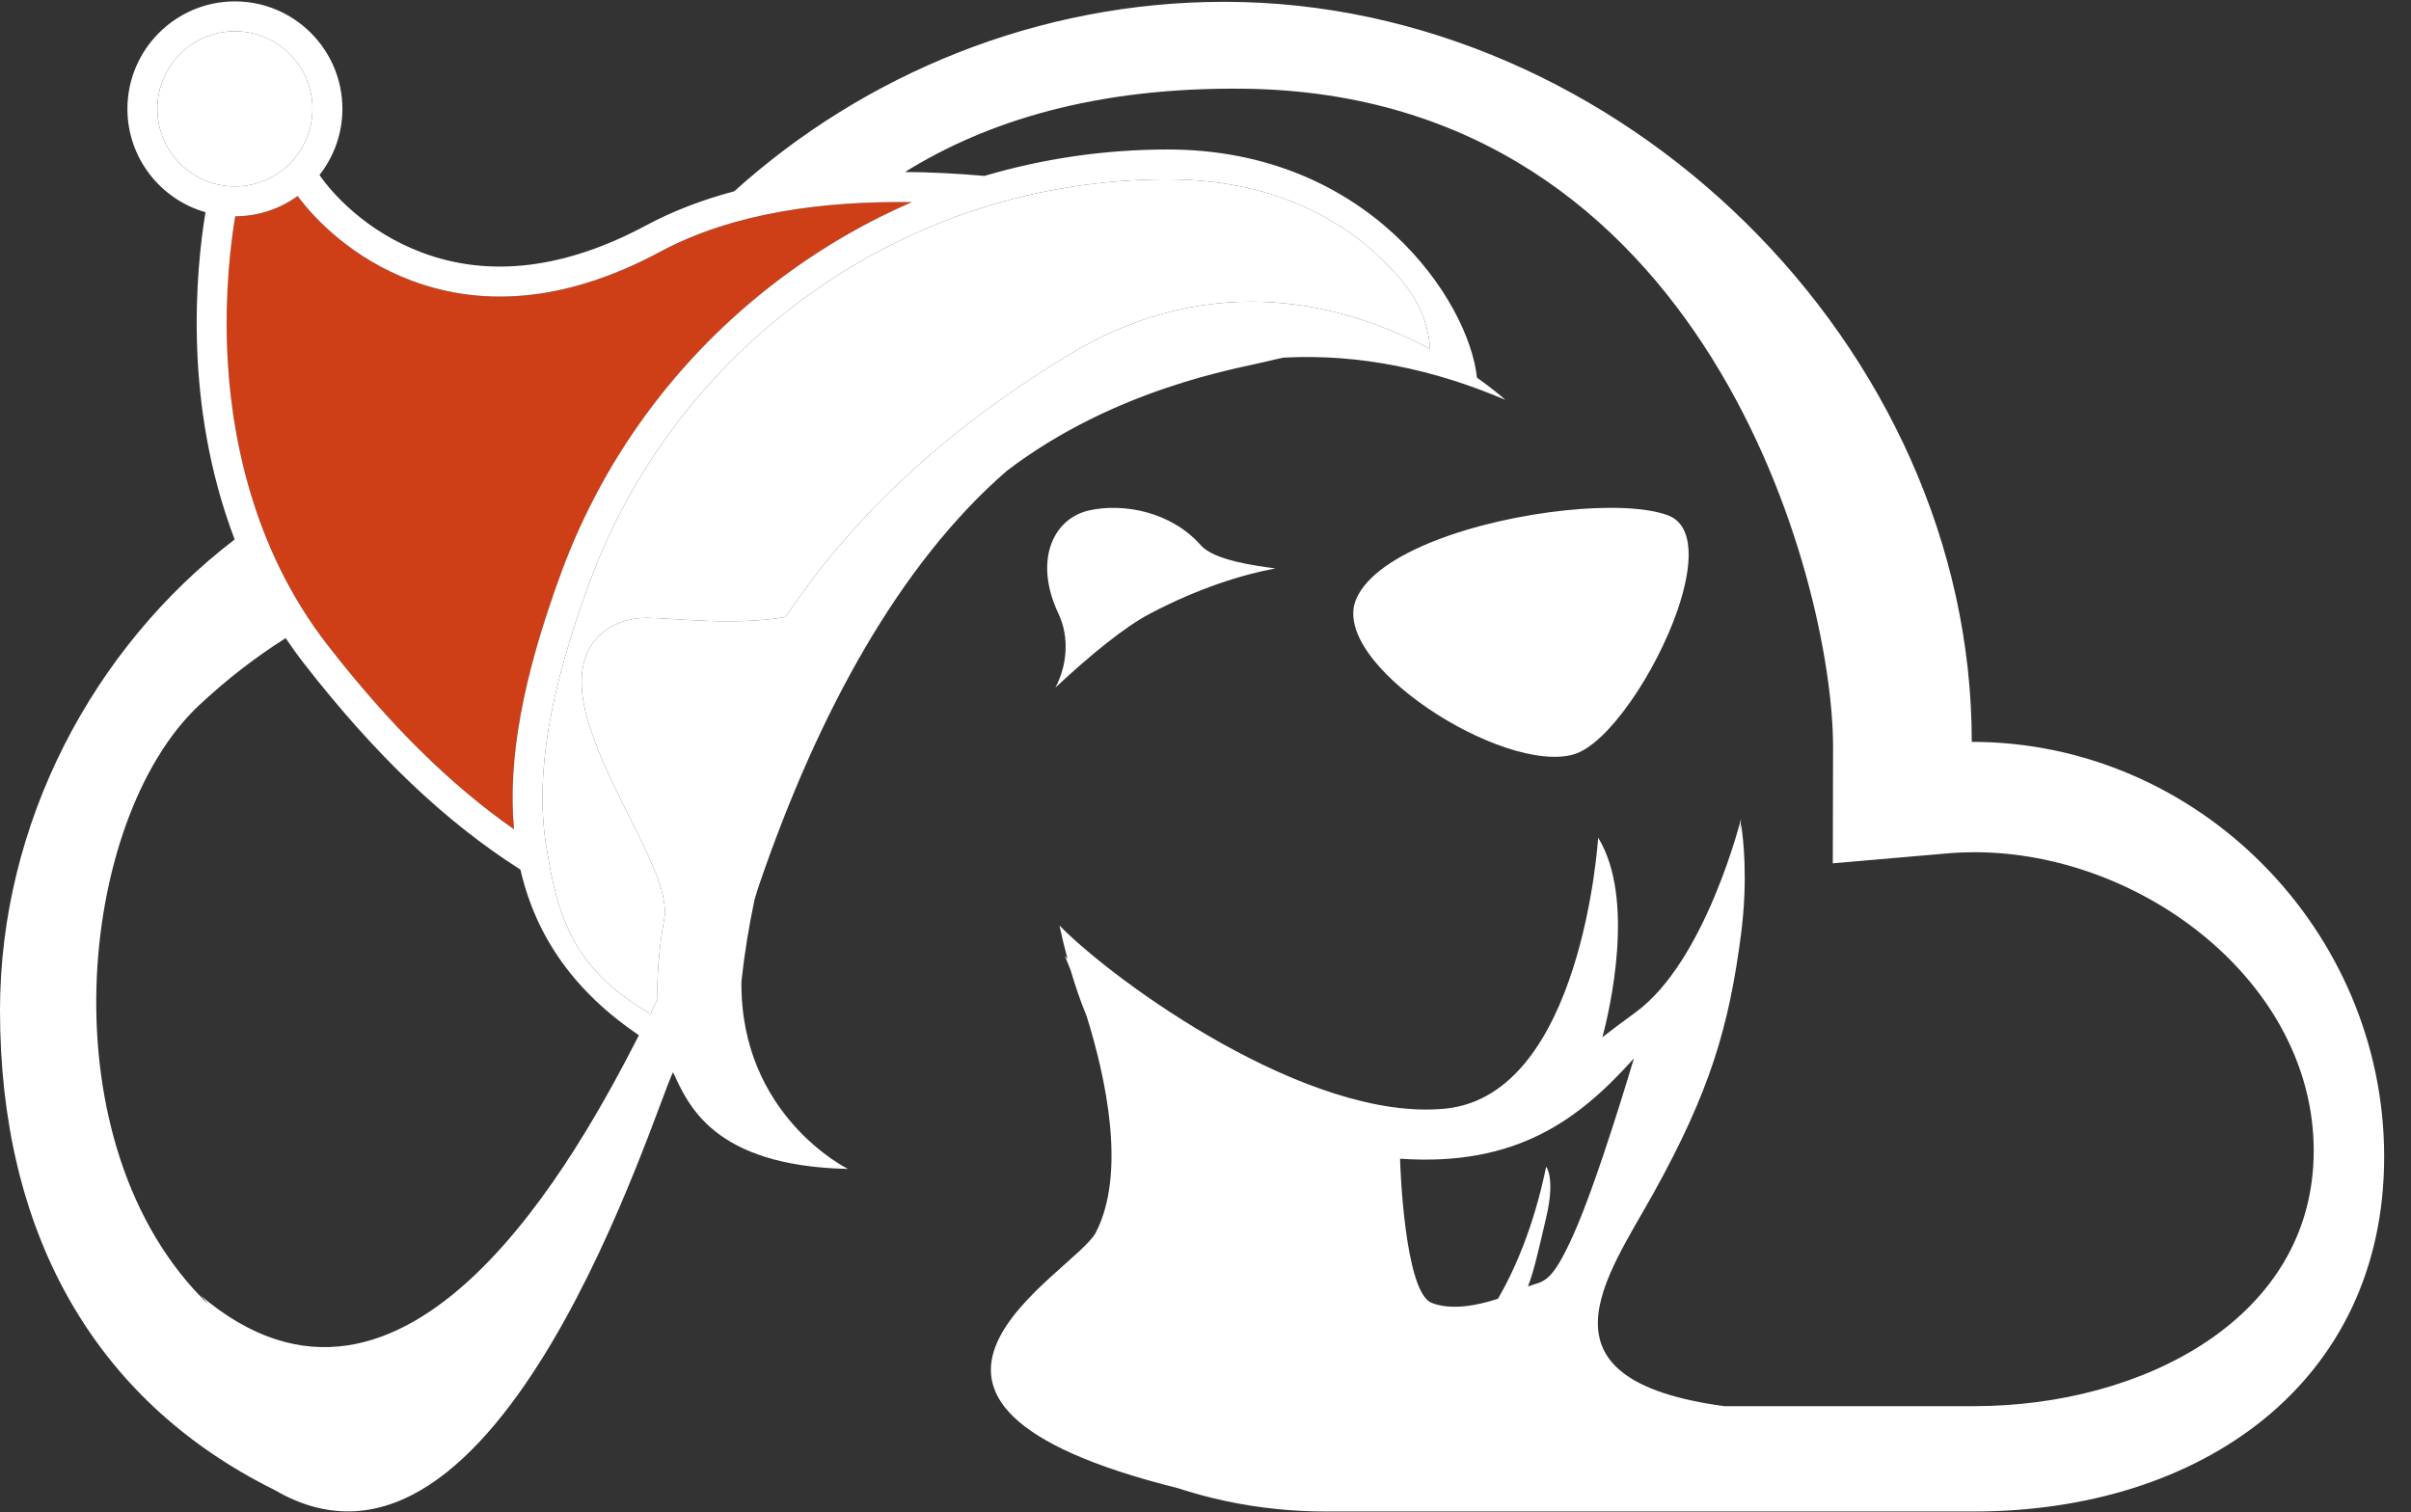 <?xml version="1.0" encoding="UTF-8"?>
<svg xmlns="http://www.w3.org/2000/svg" viewBox="0 0 572.18 358.88">
  <rect x="0" y="0" width="572.18" height="358.88" fill="#333333" stroke="none"/>
  <defs>
    <style>
      .cls-1 {
        fill: none;
      }

      .cls-2 {
        fill: #fff;
      }

      .cls-3 {
        fill: #cf3f17;
      }
    </style>
  </defs>
  <g>
    <path class="cls-1" d="M339.74,309.23c4.52,1.81,10.73.72,15.78-.97,3.89-6.73,8.47-16.98,11.42-31.32,0,0,2.25,2.52,0,12.11-1.87,7.97-2.9,12.69-4.32,16.29,3.79-1.36,5.45-.43,10.69-12.04,5.95-13.17,14.45-42.06,14.45-42.06-12.96,14.45-27.73,25.71-55.47,23.79,0,1.7,1.08,31.65,7.46,34.2Z"/>
    <path class="cls-1" d="M72.16,157.5c-1.55-1.99-2.99-4.01-4.37-6.04-6.84,4.32-13.73,9.56-20.51,15.9-28.98,27.09-36.78,104.56,2.14,142.21-.7-.94-1.42-1.75-2.14-2.39,49.35,42.45,90.34-34.18,104.35-61.47-15.18-10.28-24.42-23.24-28.12-39.32-17.87-11.35-34.45-27.17-51.35-48.9Z"/>
    <path class="cls-3" d="M53.91,82.89c.76,19.04,5.51,46.68,23.85,70.25,14.68,18.87,29.05,33.1,44.23,43.7-1.52-16.57,2.07-36.07,11.17-60.84,10.59-28.82,29.45-53.62,54.55-71.71,9.03-6.51,18.62-11.95,28.66-16.3-20.76-.31-42.35,2.45-59.64,11.74-21.17,11.37-41.09,13.66-59.2,6.83-13.5-5.09-22.59-14.17-26.89-20.03-4.18,3.02-9.29,4.8-14.82,4.82-1.03,6.13-2.47,17.62-1.91,31.55Z"/>
    <g>
      <path class="cls-2" d="M467.94,176.05C467.94,82.17,384.47.43,290.58.43c-44.25,0-85.45,17.12-116.33,44.97-7.62,2.03-14.6,4.71-20.87,8.07-19.22,10.32-37.12,12.5-53.2,6.49-13.46-5.04-21.48-14.25-24.36-18.42,3.4-4.33,5.44-9.79,5.44-15.71C81.25,11.77,69.81.33,55.75.33s-25.51,11.44-25.51,25.51c0,11.65,7.85,21.49,18.53,24.53-1.08,6.48-2.52,18.2-1.97,32.58.48,12.55,2.62,28.65,8.89,45.09C22.01,153.79,0,195.41,0,239.81,0,291.7,21.62,332.08,65.17,353.65c53.38,31.19,90.34-91.14,94.56-99.16,3.44,7.35,9.25,22.28,41.51,22.95,0,0-25.65-12.58-25.28-44.52.73-6.75,1.8-13.25,3.13-19.5.37-1.24.76-2.49,1.2-3.77,13.88-40.45,33.21-75.86,58.68-97.92,25.78-19.65,55.25-24.36,60.99-25.79,1.64-.41,3.18-.76,4.64-1.06,18.02-.96,35.72,2.8,52.65,10.02,0,0-2.4-2.2-6.73-5.25-1.98-18.4-25.79-54.17-73.37-54.17h-.16c-14.86.02-29.42,2.15-43.35,6.27-6.53-.57-12.82-.89-18.86-.93,19.29-12,45.23-20.2,80.59-19.76,109.73,1.37,139.61,117.38,139.65,156.05,0,.16,0,.32,0,.48l-.06,27.32,27.22-2.36c2.16-.19,4.3-.28,6.36-.28,39.85,0,80.55,31.01,80.55,70.86s-40.7,60.62-80.55,60.62h-59.33c-46.56-6.3-27.85-30.63-16.76-50.63,13.32-24.01,17.86-39.3,20.73-61.36,1.72-13.26.46-23.18.09-25.57-.06-.36-.09-.56-.09-.56,0,0-.05.74-.19,2.01l.19-3.29s-8.41,33.78-24.98,45.89c-3.85,2.82-6.32,4.69-7.91,5.95,1.67-6.3,7.93-32.84-1.02-47.38,0,0-3.71,61.07-36.27,64.32-32.56,3.24-78.45-30.08-91.57-43.46.59,2.78,1.24,5.39,1.92,7.92-.43-.48-.65-.73-.65-.73,0,0,.54,1.26,1.38,3.42,1.17,3.98,2.45,7.62,3.83,10.99,4.56,14.65,9.42,37.14,2.17,51.23-5,9.73-64.07,39.87,19.46,60.72,7.05,2.3,15.05,4.13,23.9,4.99.02,0,.05,0,.07.01h.02c3.53.34,7.2.53,11,.53h154c53.73,0,97.28-30.48,97.28-84.2s-44.14-98.47-97.86-98.47ZM37.34,25.83c0-10.15,8.26-18.41,18.41-18.41s18.41,8.26,18.41,18.41-8.26,18.41-18.41,18.41-18.41-8.26-18.41-18.41ZM47.28,307.18c.72.64,1.44,1.45,2.14,2.39-38.92-37.65-31.13-115.11-2.14-142.21,6.78-6.34,13.67-11.58,20.51-15.9,1.37,2.03,2.82,4.05,4.37,6.04,16.91,21.73,33.48,37.54,51.35,48.9,3.7,16.08,12.94,29.04,28.12,39.32-14.01,27.29-55,103.92-104.35,61.47ZM276.98,42.57h.15c24.63,0,40.17,9.34,48.87,17.19,7.47,6.74,12.69,13.25,13.4,23.06-18.91-10.07-50.8-19.72-85.52,1.27-31.75,19.2-52.89,40.51-67.44,62.35-12.2,2.18-27.04.21-33.05.21-7.6,0-19.33,5.16-14.03,23.82,5.19,18.28,19.52,36.76,18.36,47.15-1.31,7.31-1.87,13.9-1.67,19.7-.68,1.07-1.21,2.21-1.62,3.36-18.03-10.54-22.07-22.19-24.87-40.34-2.52-16.31.75-35.98,10.27-61.9,10.1-27.48,28.09-51.14,52.04-68.4,24.87-17.93,54.3-27.43,85.11-27.48ZM216.37,47.99c-10.03,4.35-19.63,9.79-28.66,16.3-25.1,18.1-43.96,42.89-54.55,71.71-9.1,24.77-12.69,44.26-11.17,60.84-15.18-10.61-29.55-24.83-44.23-43.7-18.34-23.58-23.1-51.22-23.85-70.25-.55-13.92.89-25.42,1.91-31.55,5.53-.02,10.65-1.8,14.82-4.82,4.3,5.87,13.39,14.94,26.89,20.03,18.12,6.84,38.04,4.54,59.2-6.83,17.29-9.28,38.88-12.05,59.64-11.74ZM387.75,251.23s-8.5,28.89-14.45,42.06c-5.24,11.61-6.9,10.68-10.69,12.04,1.42-3.6,2.45-8.32,4.32-16.29,2.25-9.59,0-12.11,0-12.11-2.95,14.34-7.53,24.6-11.42,31.32-5.05,1.69-11.26,2.78-15.78.97-6.37-2.55-7.46-32.5-7.46-34.2,27.73,1.91,42.51-9.35,55.47-23.79Z"/>
      <path class="cls-2" d="M373.52,179.03c8-2.33,19.48-19.35,24.6-34.24,3.64-10.59,4.06-20.1-2.29-22.48-10.26-3.85-36.63-1.25-55.16,5.98-9.09,3.55-16.3,8.21-18.77,13.78-6.8,15.3,34.84,41.85,51.62,36.97Z"/>
      <path class="cls-2" d="M272.87,145.67c11.65-6.13,21.98-9.3,29.83-10.76-4.76-.61-14.59-1.93-17.72-5.49-7.02-7.95-18.27-10.08-26.45-8.29-8.67,1.91-13.28,11.99-7.33,24.54,2.68,5.64,2,12.44-.73,17.52,8.52-7.94,16.49-14.41,22.4-17.52Z"/>
    </g>
  </g>
  <path class="cls-2" d="M37.34,25.83c0-10.15,8.26-18.41,18.41-18.41s18.41,8.26,18.41,18.41-8.26,18.41-18.41,18.41-18.41-8.26-18.41-18.41Z"/>
  <path class="cls-2" d="M276.98,42.57h.15c24.63,0,40.17,9.34,48.87,17.19,7.47,6.74,12.69,13.25,13.4,23.06-18.91-10.07-50.8-19.72-85.52,1.27-31.75,19.2-52.89,40.51-67.44,62.35-12.2,2.18-27.04.21-33.05.21-7.6,0-19.33,5.16-14.03,23.82,5.19,18.28,19.52,36.76,18.36,47.15-1.31,7.31-1.87,13.9-1.67,19.7-.68,1.07-1.21,2.21-1.62,3.36-18.03-10.54-22.07-22.19-24.87-40.34-2.52-16.31.75-35.98,10.27-61.9,10.1-27.48,28.09-51.14,52.04-68.4,24.87-17.93,54.3-27.43,85.11-27.48Z"/>
</svg>